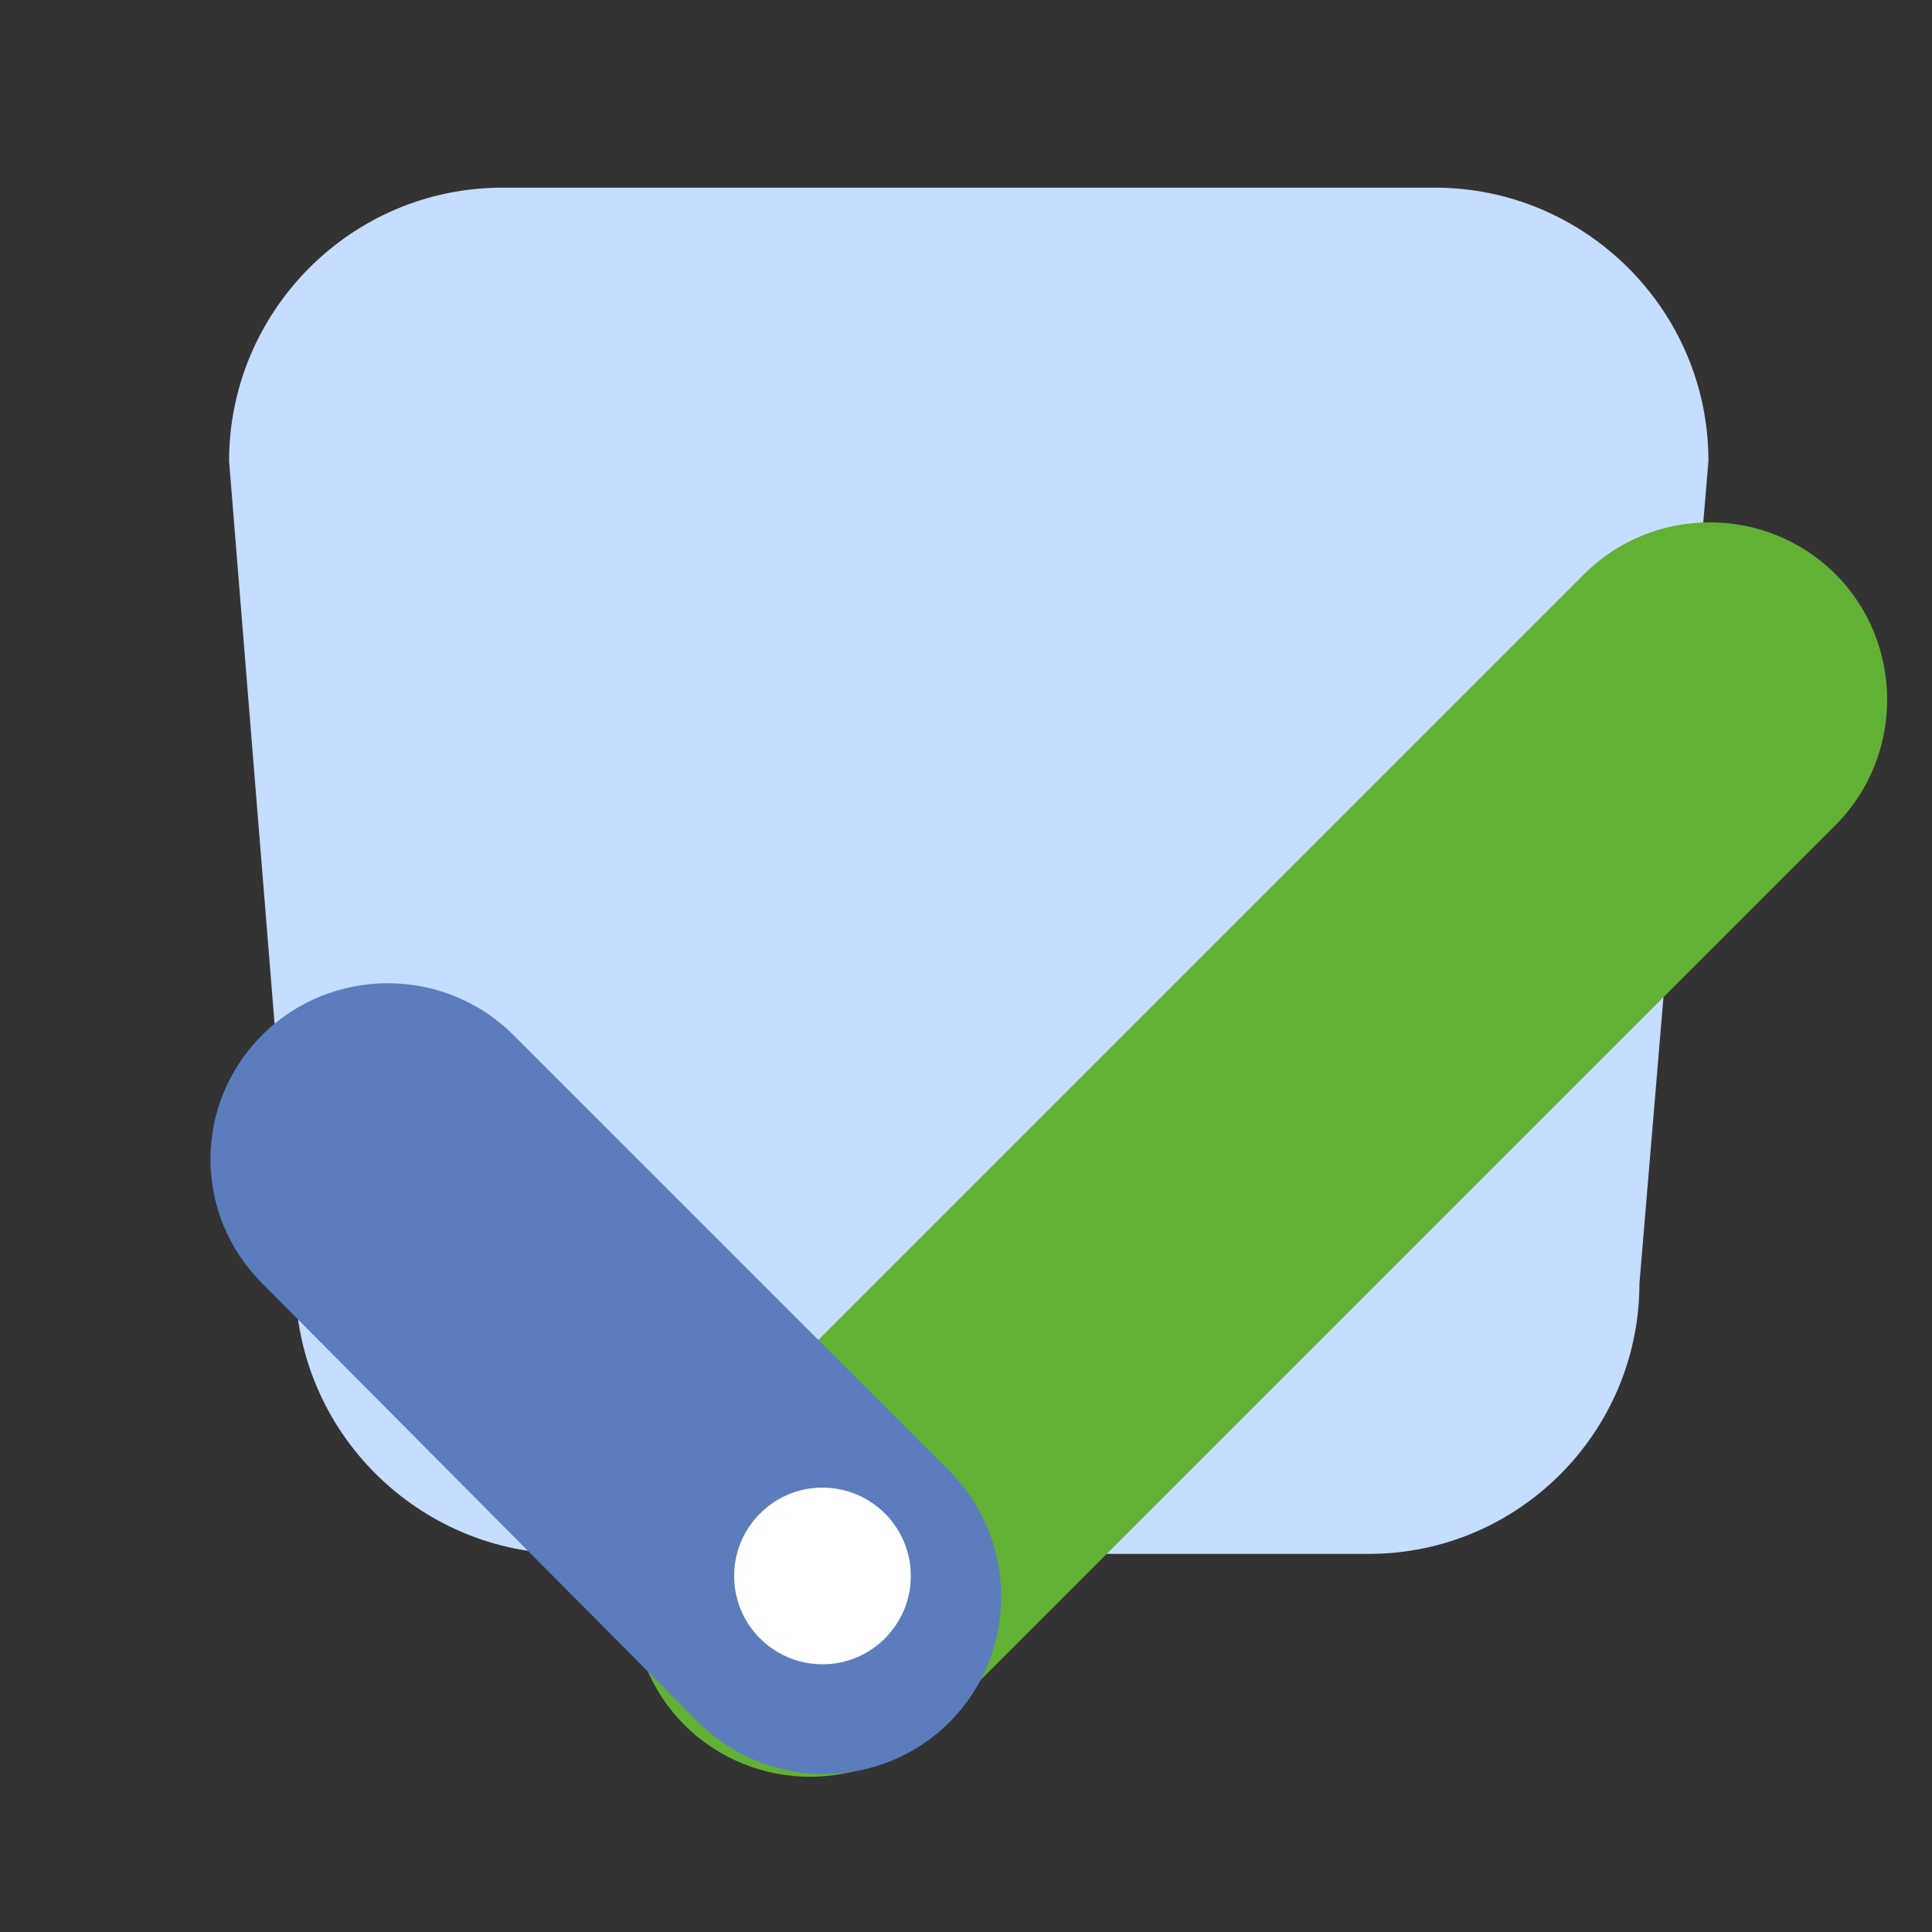 <?xml version="1.0" encoding="utf-8"?>
<!-- Generator: Adobe Illustrator 21.1.0, SVG Export Plug-In . SVG Version: 6.00 Build 0)  -->
<svg version="1.1" id="Layer_1" xmlns="http://www.w3.org/2000/svg" xmlns:xlink="http://www.w3.org/1999/xlink" x="0px" y="0px"
	 viewBox="0 0 70 70" style="enable-background:new 0 0 70 70;" xml:space="preserve">
<rect x="0" y="0" width="70" height="70" fill="#333333" stroke="none"/>
<style type="text/css">
	.st0{fill:#C5DDFF;}
	.st1{fill:#62B134;}
	.st2{fill:#5B7DBD;}
	.st3{fill:#FFFFFF;}
</style>
<path class="st0" d="M49.6,56.3H20.6c-5.4,0-9.9-4.4-9.9-9.9L8.3,16.7c0-5.4,4.4-9.9,9.9-9.9H52c5.4,0,9.9,4.4,9.9,9.9l-2.5,29.8
	C59.4,51.9,55,56.3,49.6,56.3z"/>
<g>
	<path class="st1" d="M24.8,62.5L24.8,62.5c-2.5-2.5-2.5-6.6,0-9.1l32.6-32.6c2.5-2.5,6.6-2.5,9.1,0l0,0c2.5,2.5,2.5,6.6,0,9.1
		L33.9,62.5C31.4,65,27.3,65,24.8,62.5z"/>
	<path class="st2" d="M34.4,62.4L34.4,62.4c-2.5,2.5-6.6,2.5-9.1,0L9.5,46.5C7,44,7,40,9.5,37.5l0,0c2.5-2.5,6.6-2.5,9.1,0
		l15.8,15.8C36.9,55.8,36.9,59.9,34.4,62.4z"/>
</g>
<circle class="st3" cx="29.8" cy="57.1" r="3.2"/>
</svg>
